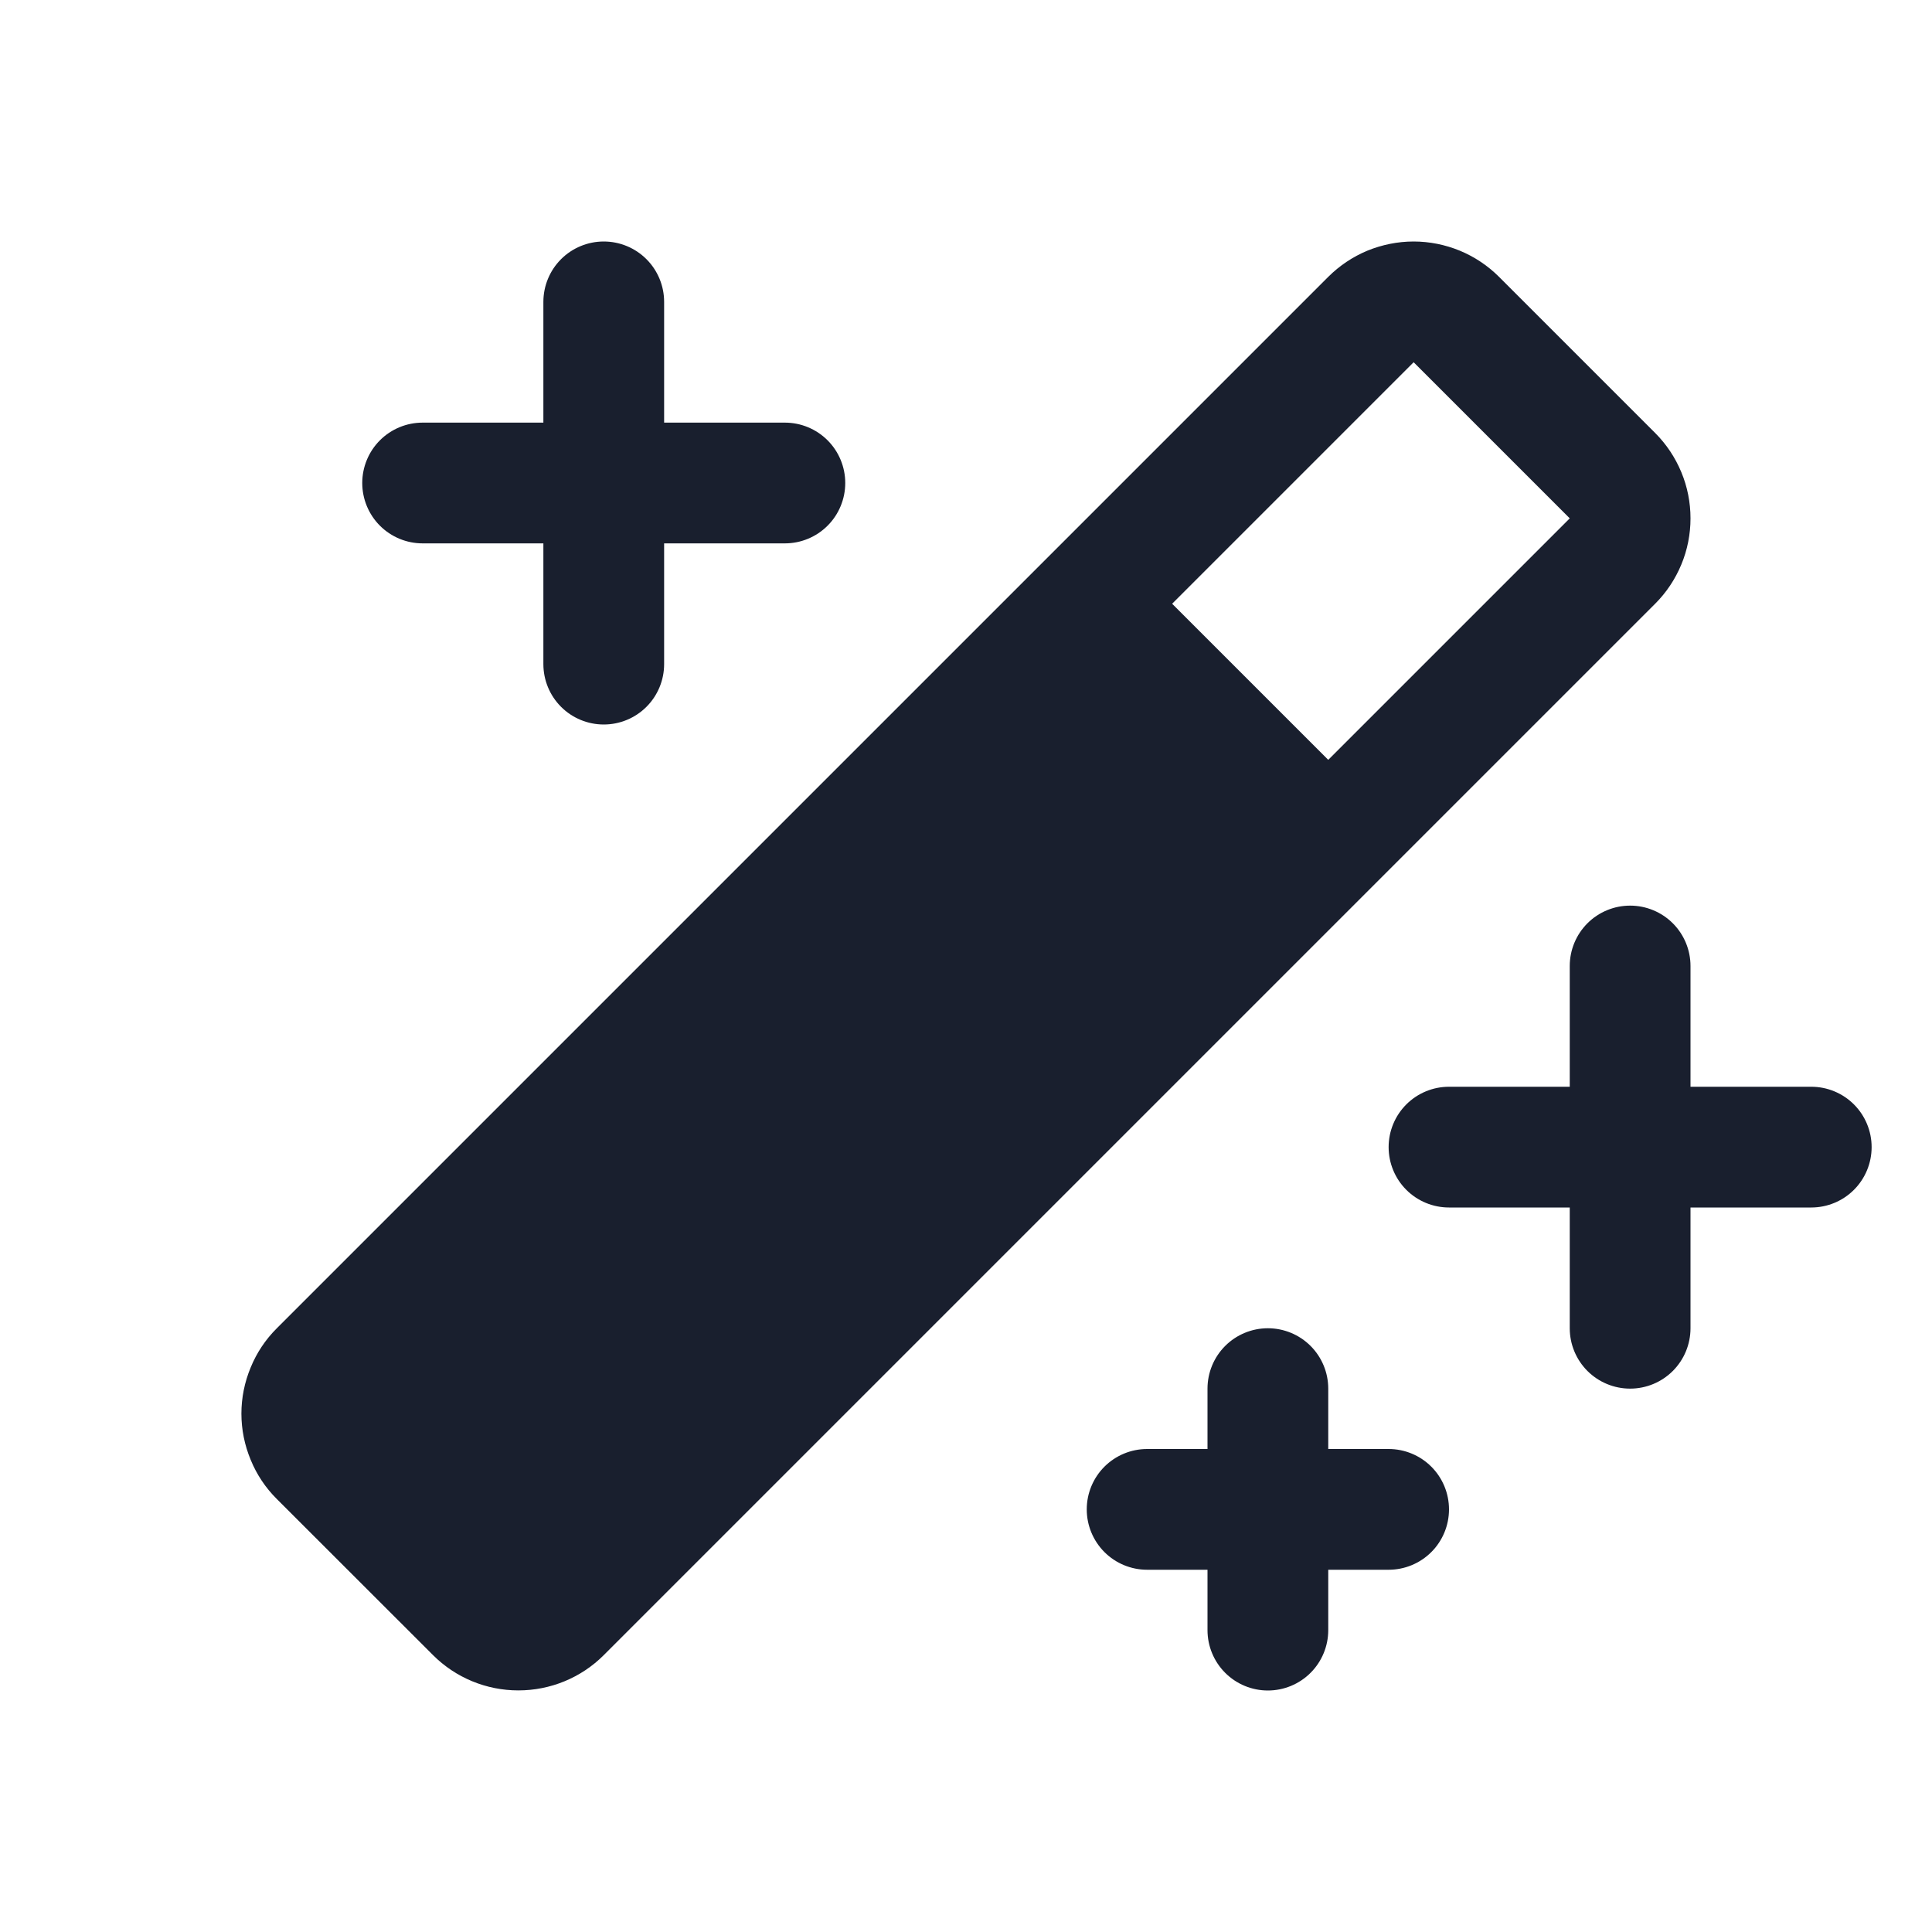 <svg width="20" height="20" viewBox="0 0 20 20" fill="none" xmlns="http://www.w3.org/2000/svg">
<path d="M19.375 11.875C19.375 12.041 19.309 12.2 19.192 12.317C19.075 12.434 18.916 12.5 18.75 12.5H17.5V13.75C17.5 13.916 17.434 14.075 17.317 14.192C17.2 14.309 17.041 14.375 16.875 14.375C16.709 14.375 16.55 14.309 16.433 14.192C16.316 14.075 16.25 13.916 16.25 13.75V12.5H15C14.834 12.5 14.675 12.434 14.558 12.317C14.441 12.2 14.375 12.041 14.375 11.875C14.375 11.709 14.441 11.55 14.558 11.433C14.675 11.316 14.834 11.25 15 11.25H16.25V10C16.25 9.834 16.316 9.675 16.433 9.558C16.55 9.441 16.709 9.375 16.875 9.375C17.041 9.375 17.2 9.441 17.317 9.558C17.434 9.675 17.5 9.834 17.5 10V11.25H18.75C18.916 11.25 19.075 11.316 19.192 11.433C19.309 11.55 19.375 11.709 19.375 11.875ZM4.375 5.625H5.625V6.875C5.625 7.041 5.691 7.2 5.808 7.317C5.925 7.434 6.084 7.5 6.25 7.5C6.416 7.5 6.575 7.434 6.692 7.317C6.809 7.2 6.875 7.041 6.875 6.875V5.625H8.125C8.291 5.625 8.45 5.559 8.567 5.442C8.684 5.325 8.75 5.166 8.75 5C8.75 4.834 8.684 4.675 8.567 4.558C8.45 4.441 8.291 4.375 8.125 4.375H6.875V3.125C6.875 2.959 6.809 2.8 6.692 2.683C6.575 2.566 6.416 2.5 6.25 2.5C6.084 2.5 5.925 2.566 5.808 2.683C5.691 2.8 5.625 2.959 5.625 3.125V4.375H4.375C4.209 4.375 4.05 4.441 3.933 4.558C3.816 4.675 3.75 4.834 3.75 5C3.75 5.166 3.816 5.325 3.933 5.442C4.05 5.559 4.209 5.625 4.375 5.625ZM14.375 15H13.75V14.375C13.75 14.209 13.684 14.05 13.567 13.933C13.45 13.816 13.291 13.75 13.125 13.75C12.959 13.75 12.8 13.816 12.683 13.933C12.566 14.05 12.5 14.209 12.5 14.375V15H11.875C11.709 15 11.55 15.066 11.433 15.183C11.316 15.3 11.25 15.459 11.25 15.625C11.25 15.791 11.316 15.95 11.433 16.067C11.55 16.184 11.709 16.25 11.875 16.25H12.5V16.875C12.5 17.041 12.566 17.2 12.683 17.317C12.8 17.434 12.959 17.5 13.125 17.5C13.291 17.5 13.45 17.434 13.567 17.317C13.684 17.2 13.75 17.041 13.75 16.875V16.25H14.375C14.541 16.25 14.7 16.184 14.817 16.067C14.934 15.95 15 15.791 15 15.625C15 15.459 14.934 15.3 14.817 15.183C14.7 15.066 14.541 15 14.375 15ZM17.134 6.25L6.25 17.134C6.016 17.368 5.698 17.499 5.366 17.499C5.035 17.499 4.717 17.368 4.483 17.134L2.866 15.518C2.749 15.402 2.657 15.264 2.595 15.112C2.532 14.961 2.499 14.798 2.499 14.634C2.499 14.47 2.532 14.307 2.595 14.156C2.657 14.004 2.749 13.866 2.866 13.75L13.75 2.866C13.866 2.75 14.004 2.658 14.155 2.595C14.307 2.533 14.47 2.5 14.634 2.5C14.798 2.5 14.961 2.533 15.112 2.595C15.264 2.658 15.402 2.75 15.518 2.866L17.134 4.482C17.25 4.598 17.342 4.736 17.405 4.888C17.468 5.039 17.5 5.202 17.5 5.366C17.5 5.53 17.468 5.693 17.405 5.844C17.342 5.996 17.25 6.134 17.134 6.25ZM16.25 5.366L14.634 3.75L12.134 6.25L13.75 7.866L16.25 5.366Z" fill="#191F2E"/>
</svg>
